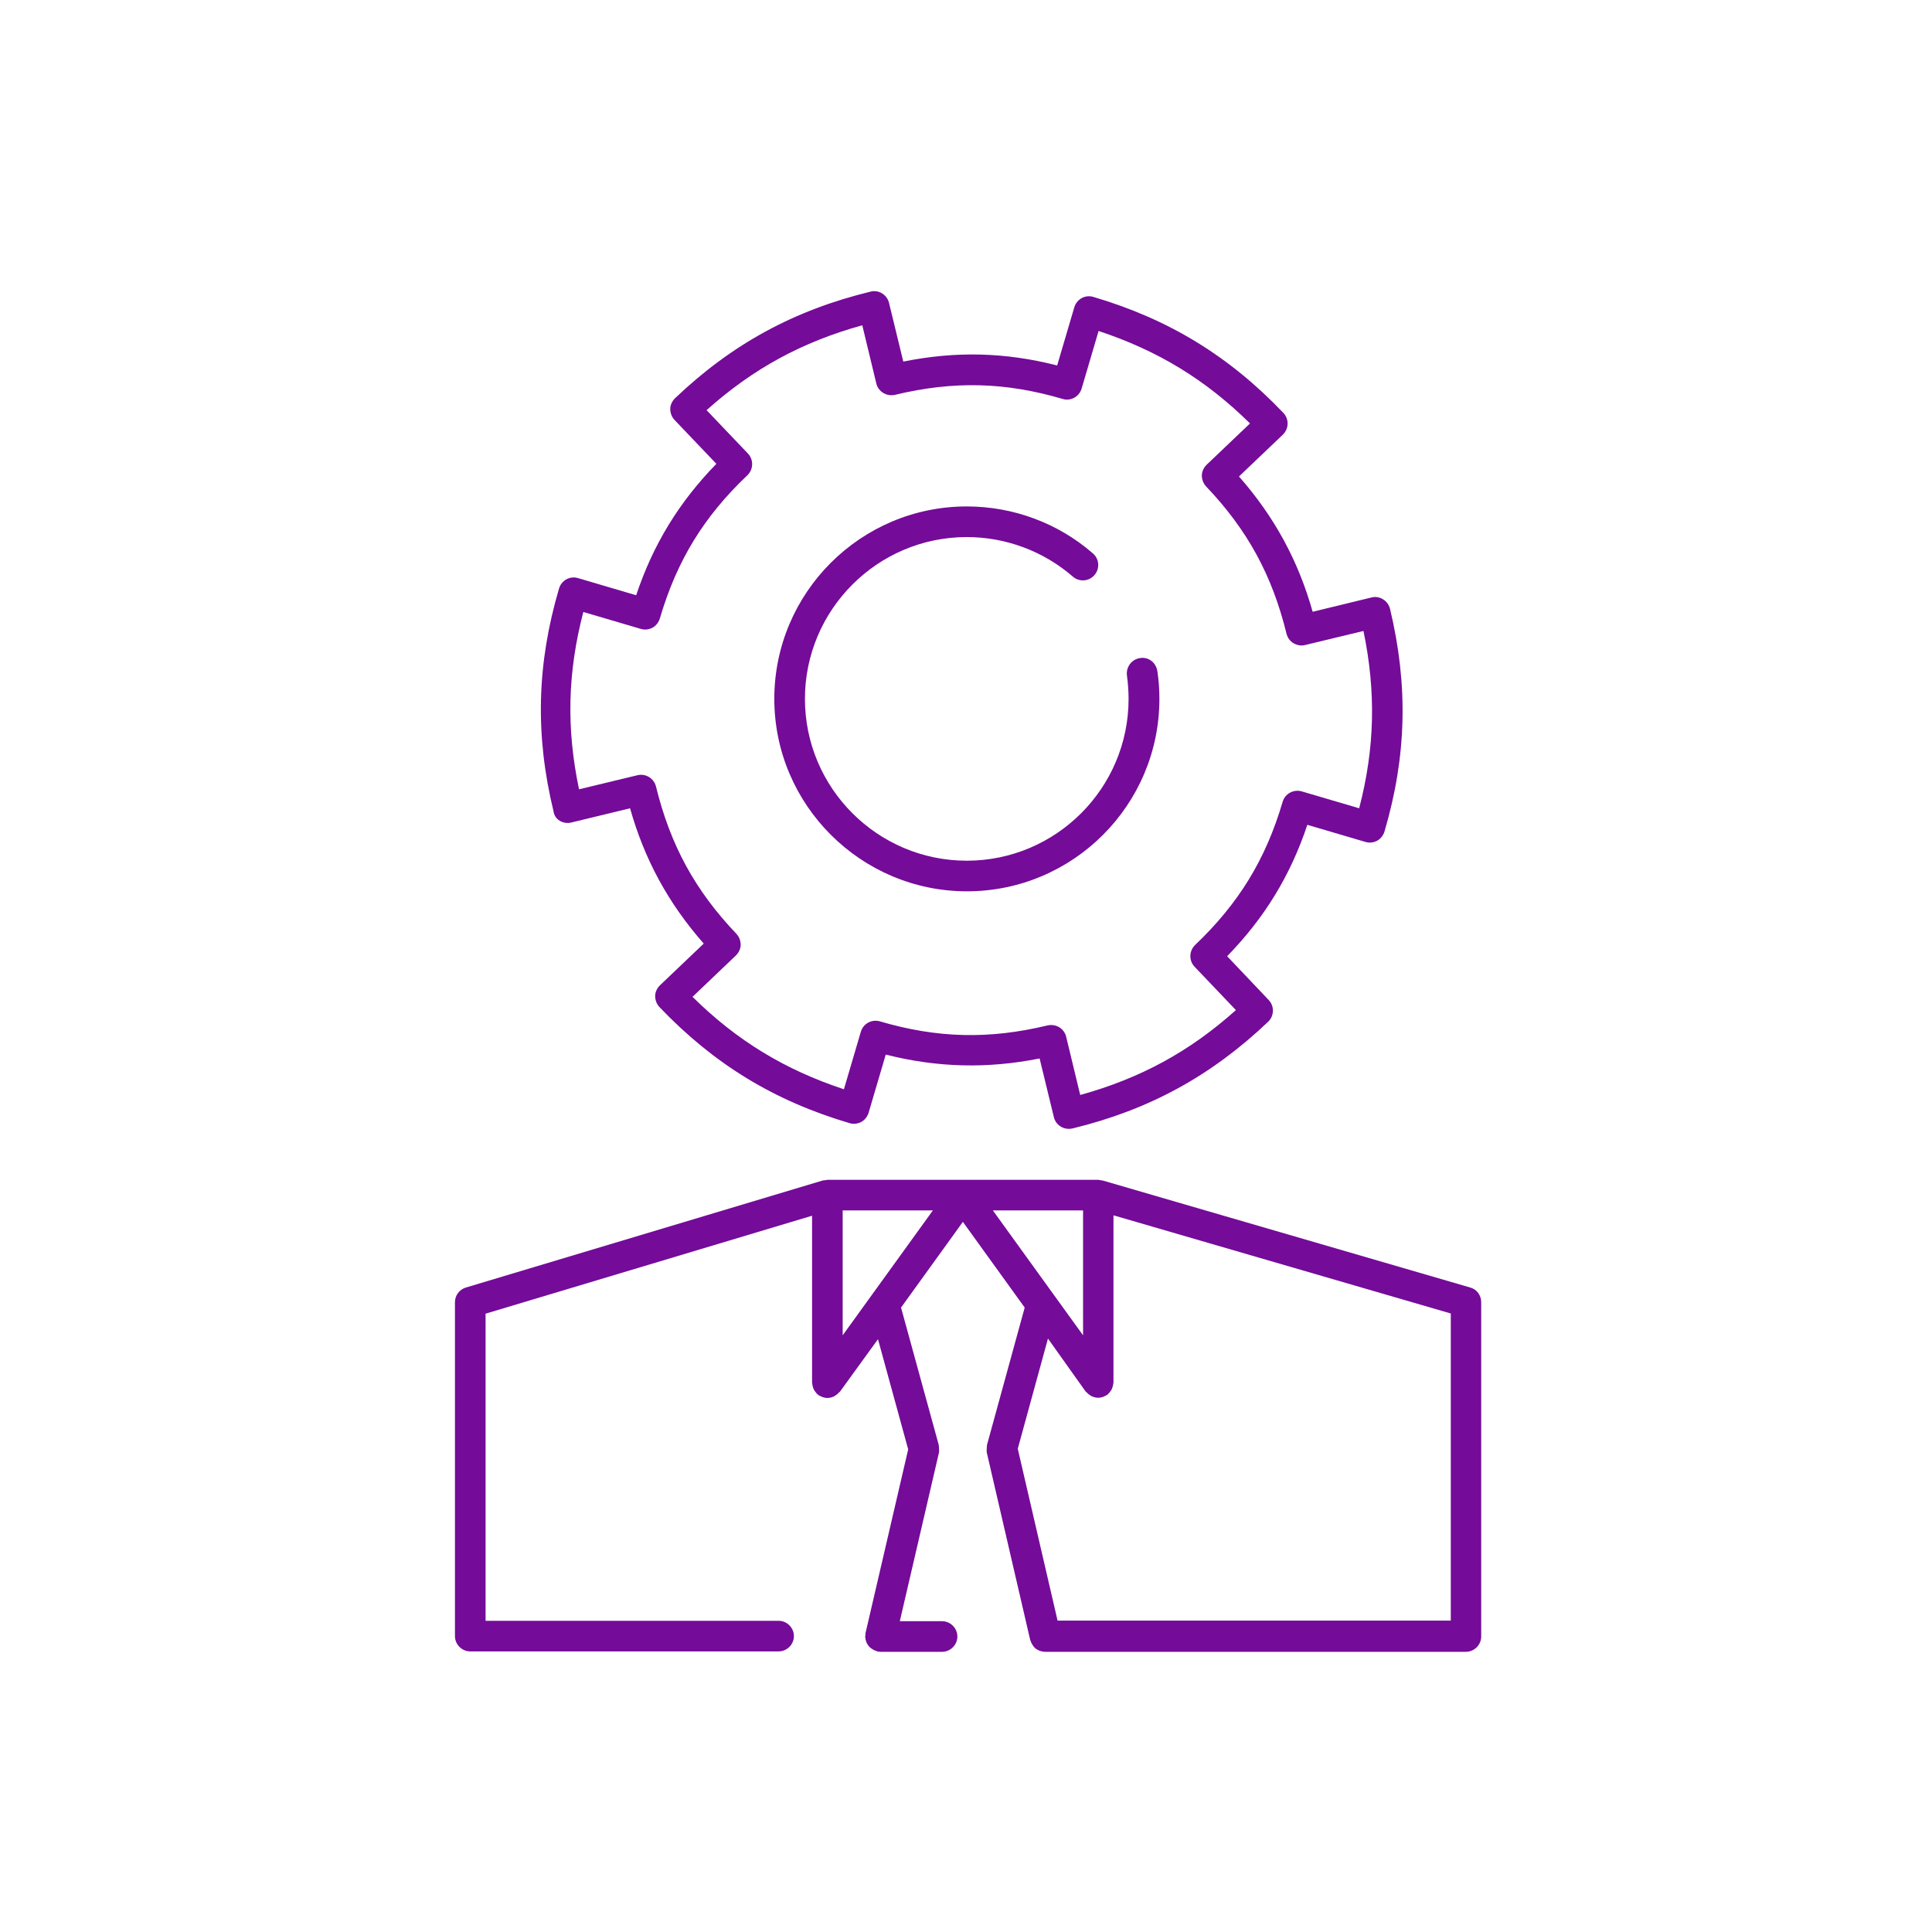 <svg width="120" height="120" viewBox="0 0 120 120" fill="none" xmlns="http://www.w3.org/2000/svg">
<path d="M35.471 51.091L39.134 50.204C40.034 53.398 41.517 56.111 43.71 58.608L40.984 61.206C40.807 61.383 40.693 61.624 40.693 61.865C40.693 62.118 40.782 62.359 40.959 62.549C44.331 66.086 48.082 68.38 52.772 69.761C53.013 69.837 53.279 69.799 53.494 69.685C53.71 69.571 53.875 69.356 53.951 69.115L55.015 65.503C58.235 66.314 61.328 66.39 64.572 65.743L65.459 69.394C65.561 69.825 65.954 70.116 66.385 70.116C66.461 70.116 66.537 70.103 66.613 70.091C71.366 68.937 75.219 66.833 78.768 63.462C79.148 63.094 79.161 62.499 78.806 62.118L76.22 59.393C78.54 57.011 80.15 54.387 81.201 51.231L84.814 52.295C85.055 52.371 85.321 52.334 85.536 52.219C85.752 52.105 85.916 51.89 85.993 51.649C87.374 46.959 87.475 42.561 86.335 37.808C86.271 37.568 86.119 37.352 85.904 37.225C85.688 37.086 85.422 37.048 85.181 37.111L81.531 37.998C80.631 34.804 79.148 32.092 76.955 29.595L79.68 26.997C80.061 26.629 80.073 26.033 79.719 25.653C76.347 22.117 72.595 19.823 67.906 18.441C67.399 18.289 66.879 18.581 66.727 19.088L65.662 22.7C62.443 21.876 59.363 21.8 56.105 22.459L55.218 18.809C55.092 18.302 54.572 17.985 54.078 18.112C49.325 19.265 45.459 21.369 41.922 24.741C41.745 24.918 41.631 25.159 41.631 25.4C41.631 25.653 41.72 25.894 41.897 26.084L44.495 28.809C42.176 31.192 40.566 33.816 39.514 36.972L35.902 35.907C35.395 35.755 34.875 36.047 34.723 36.553C33.342 41.243 33.228 45.641 34.381 50.394C34.444 50.901 34.964 51.206 35.471 51.091ZM36.231 38.011L39.806 39.063C40.047 39.139 40.313 39.101 40.528 38.987C40.744 38.873 40.908 38.657 40.984 38.417C42.036 34.83 43.71 32.092 46.422 29.519C46.802 29.151 46.815 28.556 46.46 28.175L43.887 25.476C46.777 22.89 49.819 21.242 53.558 20.203L54.432 23.828C54.559 24.335 55.079 24.639 55.586 24.525C59.211 23.651 62.43 23.727 66.004 24.779C66.511 24.931 67.031 24.639 67.183 24.132L68.235 20.558C71.911 21.775 74.877 23.575 77.64 26.3L74.94 28.873C74.763 29.05 74.649 29.291 74.649 29.532C74.649 29.785 74.737 30.026 74.915 30.216C77.488 32.916 79.021 35.742 79.909 39.367C79.972 39.608 80.124 39.824 80.34 39.95C80.555 40.077 80.821 40.128 81.062 40.064L84.687 39.19C85.473 42.98 85.397 46.452 84.421 50.204L80.847 49.152C80.352 49.013 79.82 49.291 79.668 49.798C78.616 53.386 76.93 56.123 74.23 58.696C73.85 59.064 73.837 59.66 74.192 60.04L76.765 62.739C73.876 65.325 70.834 66.973 67.094 68.012L66.22 64.387C66.118 63.956 65.725 63.665 65.295 63.665C65.219 63.665 65.142 63.677 65.067 63.69C61.441 64.565 58.222 64.489 54.648 63.437C54.141 63.297 53.621 63.576 53.469 64.083L52.417 67.657C48.741 66.441 45.776 64.641 43.013 61.916L45.712 59.343C45.89 59.165 46.004 58.924 46.004 58.684C46.004 58.43 45.915 58.189 45.737 57.999C43.164 55.299 41.631 52.473 40.744 48.848C40.617 48.341 40.097 48.024 39.59 48.151L35.965 49.025C35.167 45.223 35.255 41.763 36.231 38.011Z" fill="#740B99"/>
<path d="M91.328 79.973L68.475 73.319C68.437 73.306 68.387 73.319 68.349 73.306C68.298 73.293 68.26 73.281 68.209 73.281H51.39C51.339 73.281 51.301 73.306 51.25 73.306C51.2 73.319 51.162 73.306 51.111 73.319L28.93 79.973C28.524 80.1 28.258 80.467 28.258 80.885V101.621C28.258 102.141 28.689 102.572 29.209 102.572H48.361C48.88 102.572 49.311 102.141 49.311 101.621C49.311 101.102 48.88 100.671 48.361 100.671H30.16V81.595L50.439 75.511V85.879C50.439 85.905 50.452 85.93 50.452 85.955C50.452 86.019 50.477 86.082 50.49 86.145C50.502 86.209 50.528 86.26 50.553 86.31C50.579 86.361 50.617 86.412 50.655 86.462C50.693 86.513 50.731 86.564 50.781 86.602C50.807 86.615 50.807 86.64 50.832 86.653C50.87 86.678 50.921 86.691 50.959 86.716C50.997 86.728 51.022 86.754 51.06 86.767C51.174 86.805 51.276 86.83 51.39 86.83C51.529 86.83 51.669 86.792 51.783 86.741C51.821 86.728 51.846 86.703 51.884 86.678C51.973 86.627 52.049 86.564 52.112 86.488C52.125 86.475 52.15 86.462 52.163 86.45L54.533 83.18L56.409 90.024L53.76 101.431C53.747 101.469 53.76 101.507 53.76 101.545C53.76 101.583 53.735 101.609 53.735 101.647C53.735 101.672 53.747 101.697 53.747 101.723C53.747 101.786 53.773 101.849 53.785 101.913C53.798 101.976 53.823 102.027 53.849 102.078C53.874 102.128 53.912 102.179 53.95 102.23C53.988 102.28 54.026 102.318 54.077 102.356C54.127 102.395 54.166 102.42 54.229 102.458C54.28 102.496 54.343 102.521 54.406 102.534C54.432 102.547 54.457 102.559 54.482 102.572C54.558 102.585 54.622 102.597 54.698 102.597H58.513C59.033 102.597 59.464 102.166 59.464 101.647C59.464 101.127 59.033 100.696 58.513 100.696H55.889L58.323 90.214C58.323 90.201 58.323 90.189 58.323 90.176C58.336 90.113 58.336 90.049 58.323 89.986C58.323 89.923 58.323 89.859 58.31 89.808C58.31 89.796 58.31 89.783 58.31 89.758L55.965 81.215L59.806 75.892L63.646 81.215L61.301 89.758C61.301 89.77 61.301 89.783 61.301 89.808C61.289 89.872 61.289 89.935 61.289 89.986C61.289 90.049 61.276 90.113 61.289 90.176C61.289 90.189 61.289 90.201 61.289 90.214L63.988 101.862C64.001 101.888 64.014 101.913 64.026 101.951C64.039 102.002 64.064 102.04 64.077 102.078C64.115 102.141 64.153 102.192 64.191 102.255C64.217 102.293 64.242 102.318 64.28 102.356C64.331 102.407 64.394 102.445 64.47 102.483C64.508 102.496 64.534 102.521 64.572 102.534C64.686 102.572 64.8 102.597 64.914 102.597H91.049C91.569 102.597 92 102.166 92 101.647V80.911C92.012 80.467 91.734 80.087 91.328 79.973ZM61.669 75.182H67.271V82.939L61.669 75.182ZM52.34 82.939V75.182H57.943L52.34 82.939ZM67.436 86.437C67.449 86.45 67.474 86.462 67.487 86.475C67.55 86.551 67.626 86.615 67.715 86.665C67.753 86.691 67.778 86.716 67.816 86.728C67.943 86.779 68.07 86.817 68.209 86.817C68.323 86.817 68.437 86.792 68.539 86.754C68.577 86.741 68.602 86.716 68.64 86.703C68.678 86.678 68.729 86.665 68.767 86.64C68.792 86.627 68.805 86.602 68.817 86.589C68.868 86.551 68.906 86.5 68.944 86.45C68.982 86.399 69.02 86.361 69.046 86.298C69.071 86.247 69.084 86.196 69.109 86.133C69.122 86.07 69.147 86.006 69.147 85.943C69.147 85.917 69.16 85.892 69.16 85.867V75.486L90.111 81.583V100.658H65.687L63.215 89.986L65.091 83.141L67.436 86.437Z" fill="#740B99"/>
<path d="M60.059 55.361C66.65 55.361 72.012 50 72.012 43.409C72.012 42.838 71.974 42.255 71.885 41.685C71.809 41.165 71.34 40.785 70.808 40.874C70.288 40.95 69.933 41.431 69.996 41.951C70.06 42.433 70.098 42.927 70.098 43.409C70.098 48.96 65.585 53.46 60.047 53.46C54.508 53.46 49.996 48.947 49.996 43.409C49.996 37.87 54.508 33.358 60.047 33.358C62.468 33.358 64.812 34.232 66.638 35.816C67.03 36.159 67.639 36.121 67.981 35.715C68.323 35.322 68.285 34.714 67.88 34.372C65.712 32.483 62.924 31.456 60.047 31.456C53.456 31.456 48.094 36.818 48.094 43.409C48.094 49.987 53.468 55.361 60.059 55.361Z" fill="#740B99"/>
</svg>
